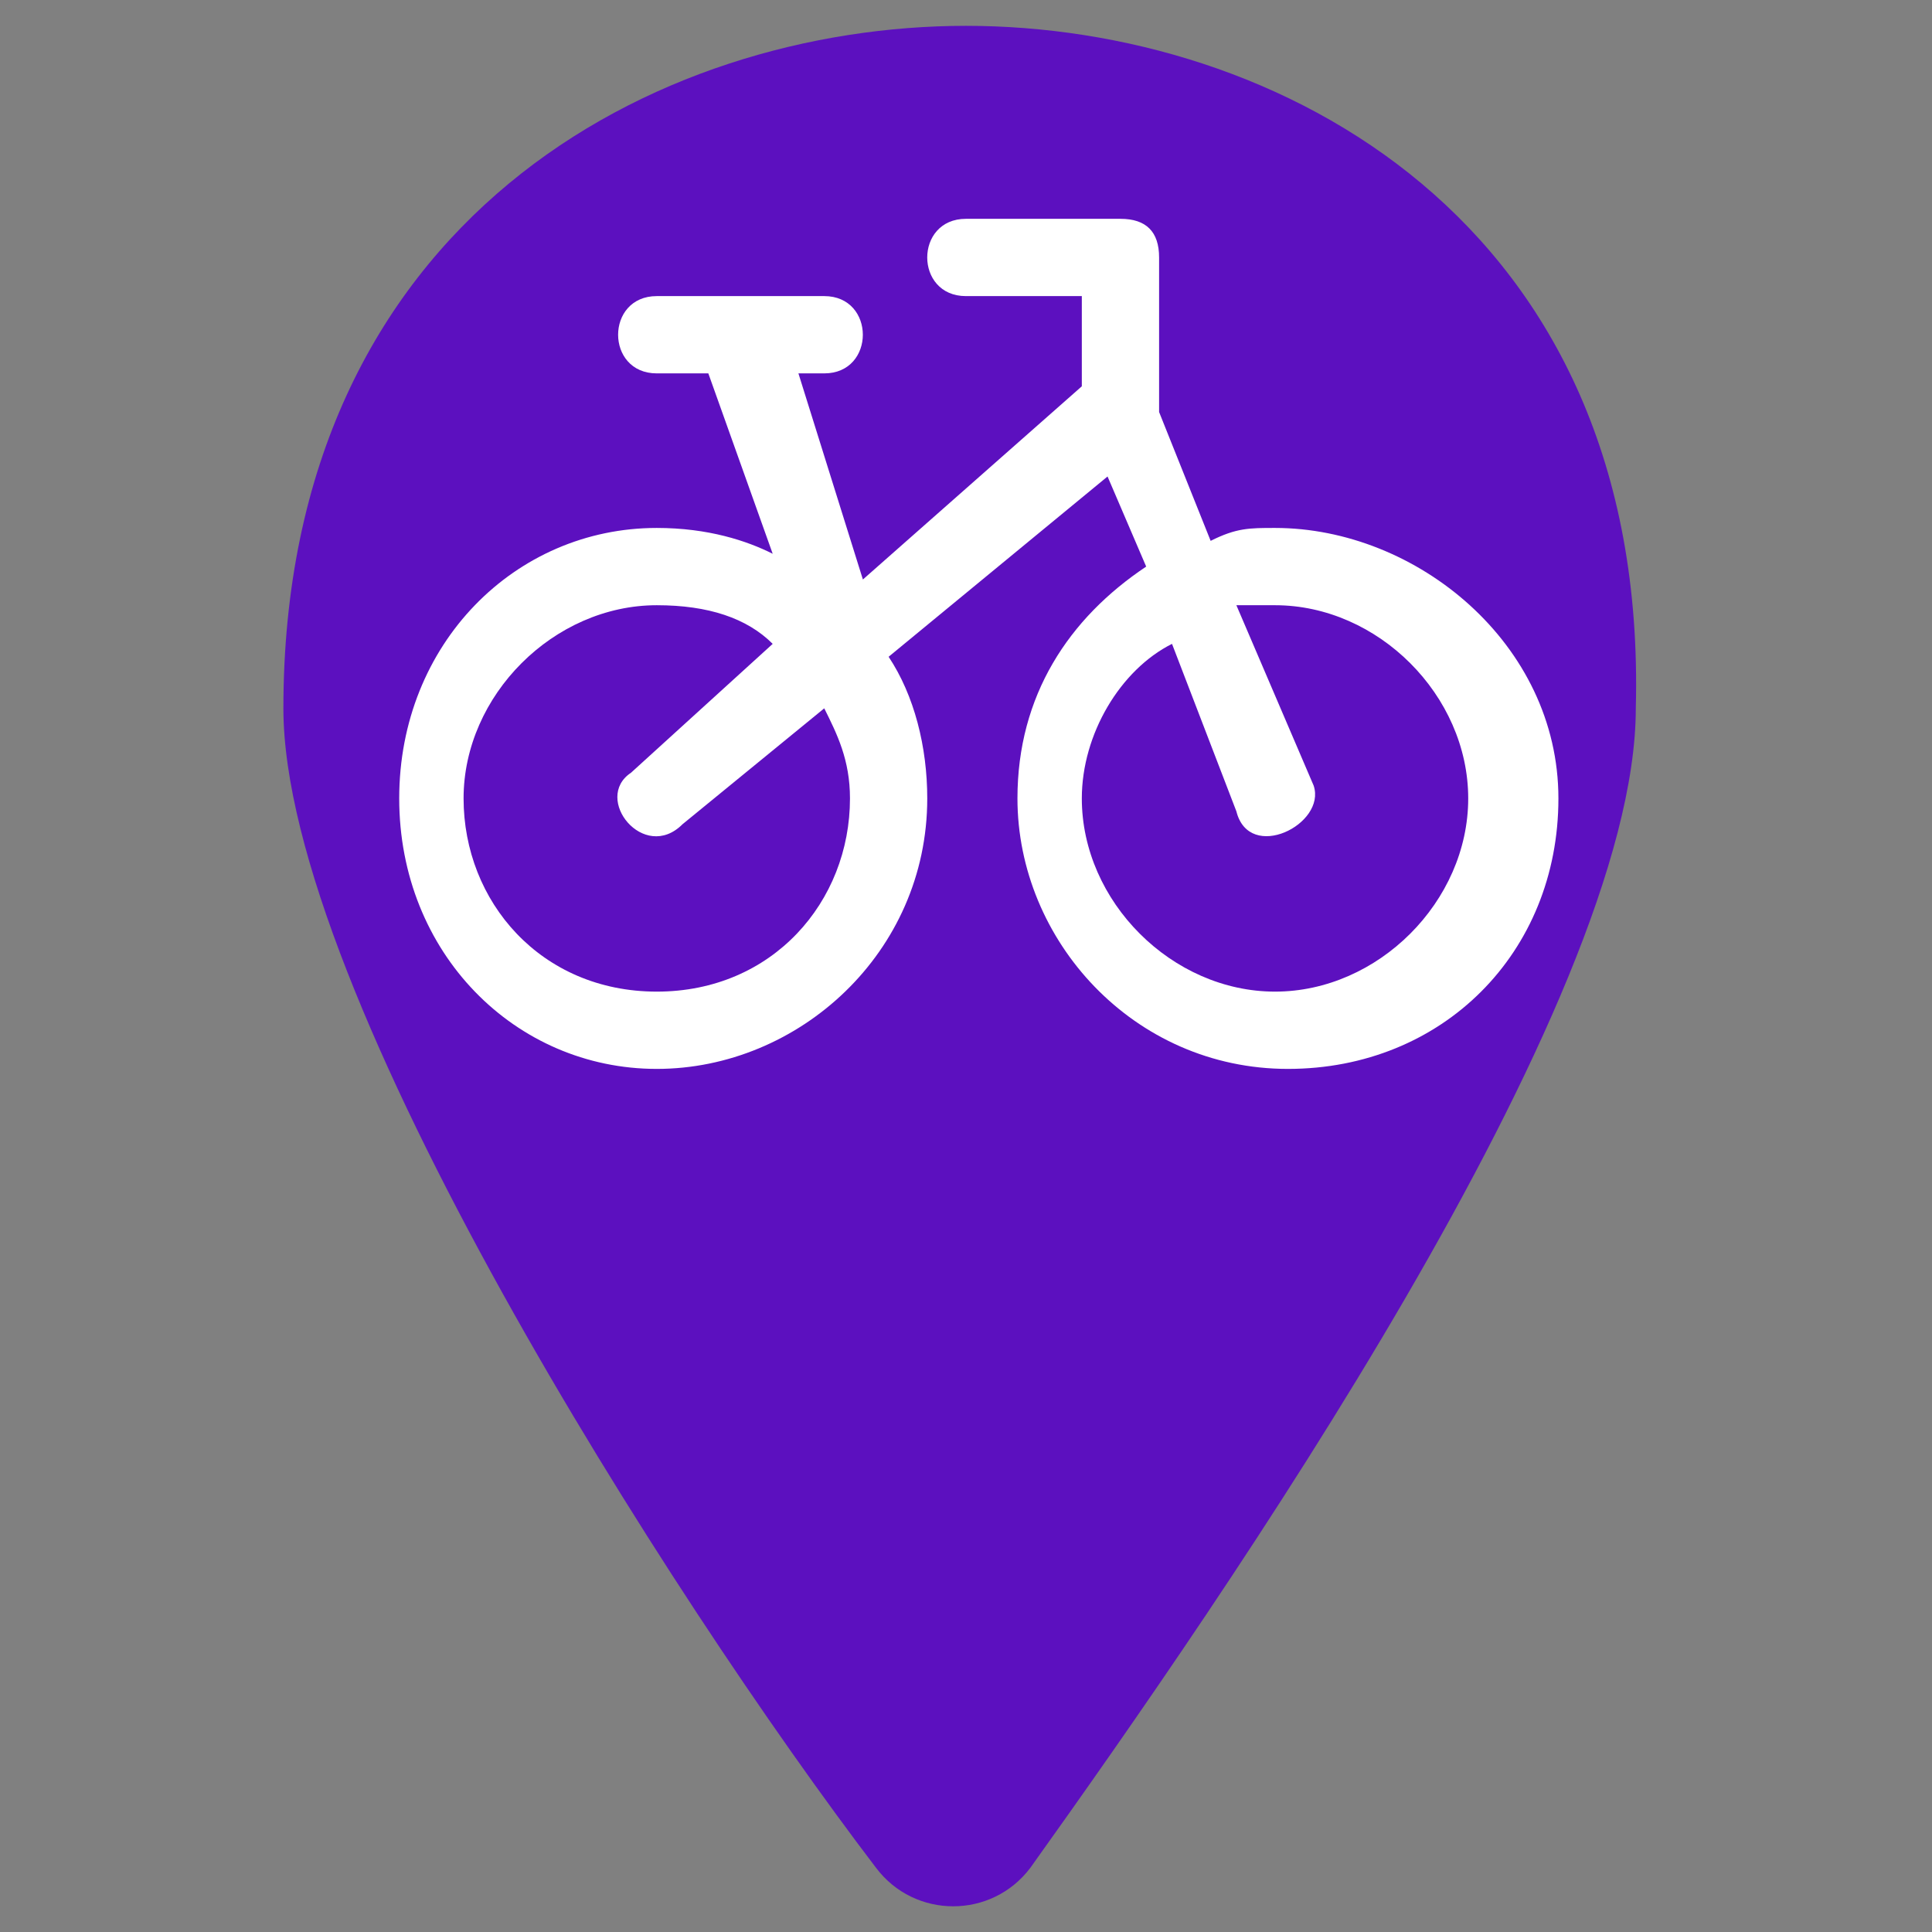 <svg width="19" height="19" viewBox="0 0 19 19" fill="none" xmlns="http://www.w3.org/2000/svg">
<rect x="0" y="0" width="19" height="19" fill="#808080" stroke="none"/>
<path d="M9.5 0.254C6.46 0.254 2.787 2.154 2.787 6.967C2.787 9.754 6.587 15.707 8.614 18.367C8.994 18.874 9.754 18.874 10.134 18.367C12.034 15.707 16.087 9.881 16.087 6.967C16.214 2.154 12.54 0.254 9.5 0.254Z" fill="#5C10BF"/>
<path d="M9.499 2.152C8.992 2.152 8.992 2.912 9.499 2.912H10.639V3.799L8.486 5.699L7.852 3.672H8.106C8.612 3.672 8.612 2.912 8.106 2.912H6.459C5.952 2.912 5.952 3.672 6.459 3.672H6.966L7.599 5.446C7.346 5.319 6.966 5.192 6.459 5.192C5.066 5.192 3.926 6.332 3.926 7.852C3.926 9.372 5.066 10.512 6.459 10.512C7.852 10.512 9.119 9.372 9.119 7.852C9.119 7.346 8.992 6.839 8.739 6.459L10.892 4.686L11.272 5.572C10.512 6.079 10.006 6.839 10.006 7.852C10.006 9.246 11.146 10.512 12.666 10.512C14.186 10.512 15.326 9.372 15.326 7.852C15.326 6.332 13.932 5.192 12.539 5.192C12.286 5.192 12.159 5.192 11.906 5.319L11.399 4.052V2.532C11.399 2.279 11.272 2.152 11.019 2.152H9.499ZM6.459 5.952C6.966 5.952 7.346 6.079 7.599 6.332L6.206 7.599C5.826 7.852 6.332 8.486 6.712 8.106L8.106 6.966C8.232 7.219 8.359 7.472 8.359 7.852C8.359 8.866 7.599 9.752 6.459 9.752C5.319 9.752 4.559 8.866 4.559 7.852C4.559 6.839 5.446 5.952 6.459 5.952ZM12.539 5.952C13.552 5.952 14.439 6.839 14.439 7.852C14.439 8.866 13.552 9.752 12.539 9.752C11.526 9.752 10.639 8.866 10.639 7.852C10.639 7.219 11.019 6.586 11.526 6.332L12.159 7.979C12.286 8.486 13.046 8.106 12.919 7.726L12.159 5.952C12.286 5.952 12.412 5.952 12.539 5.952Z" fill="white"/>
</svg>
